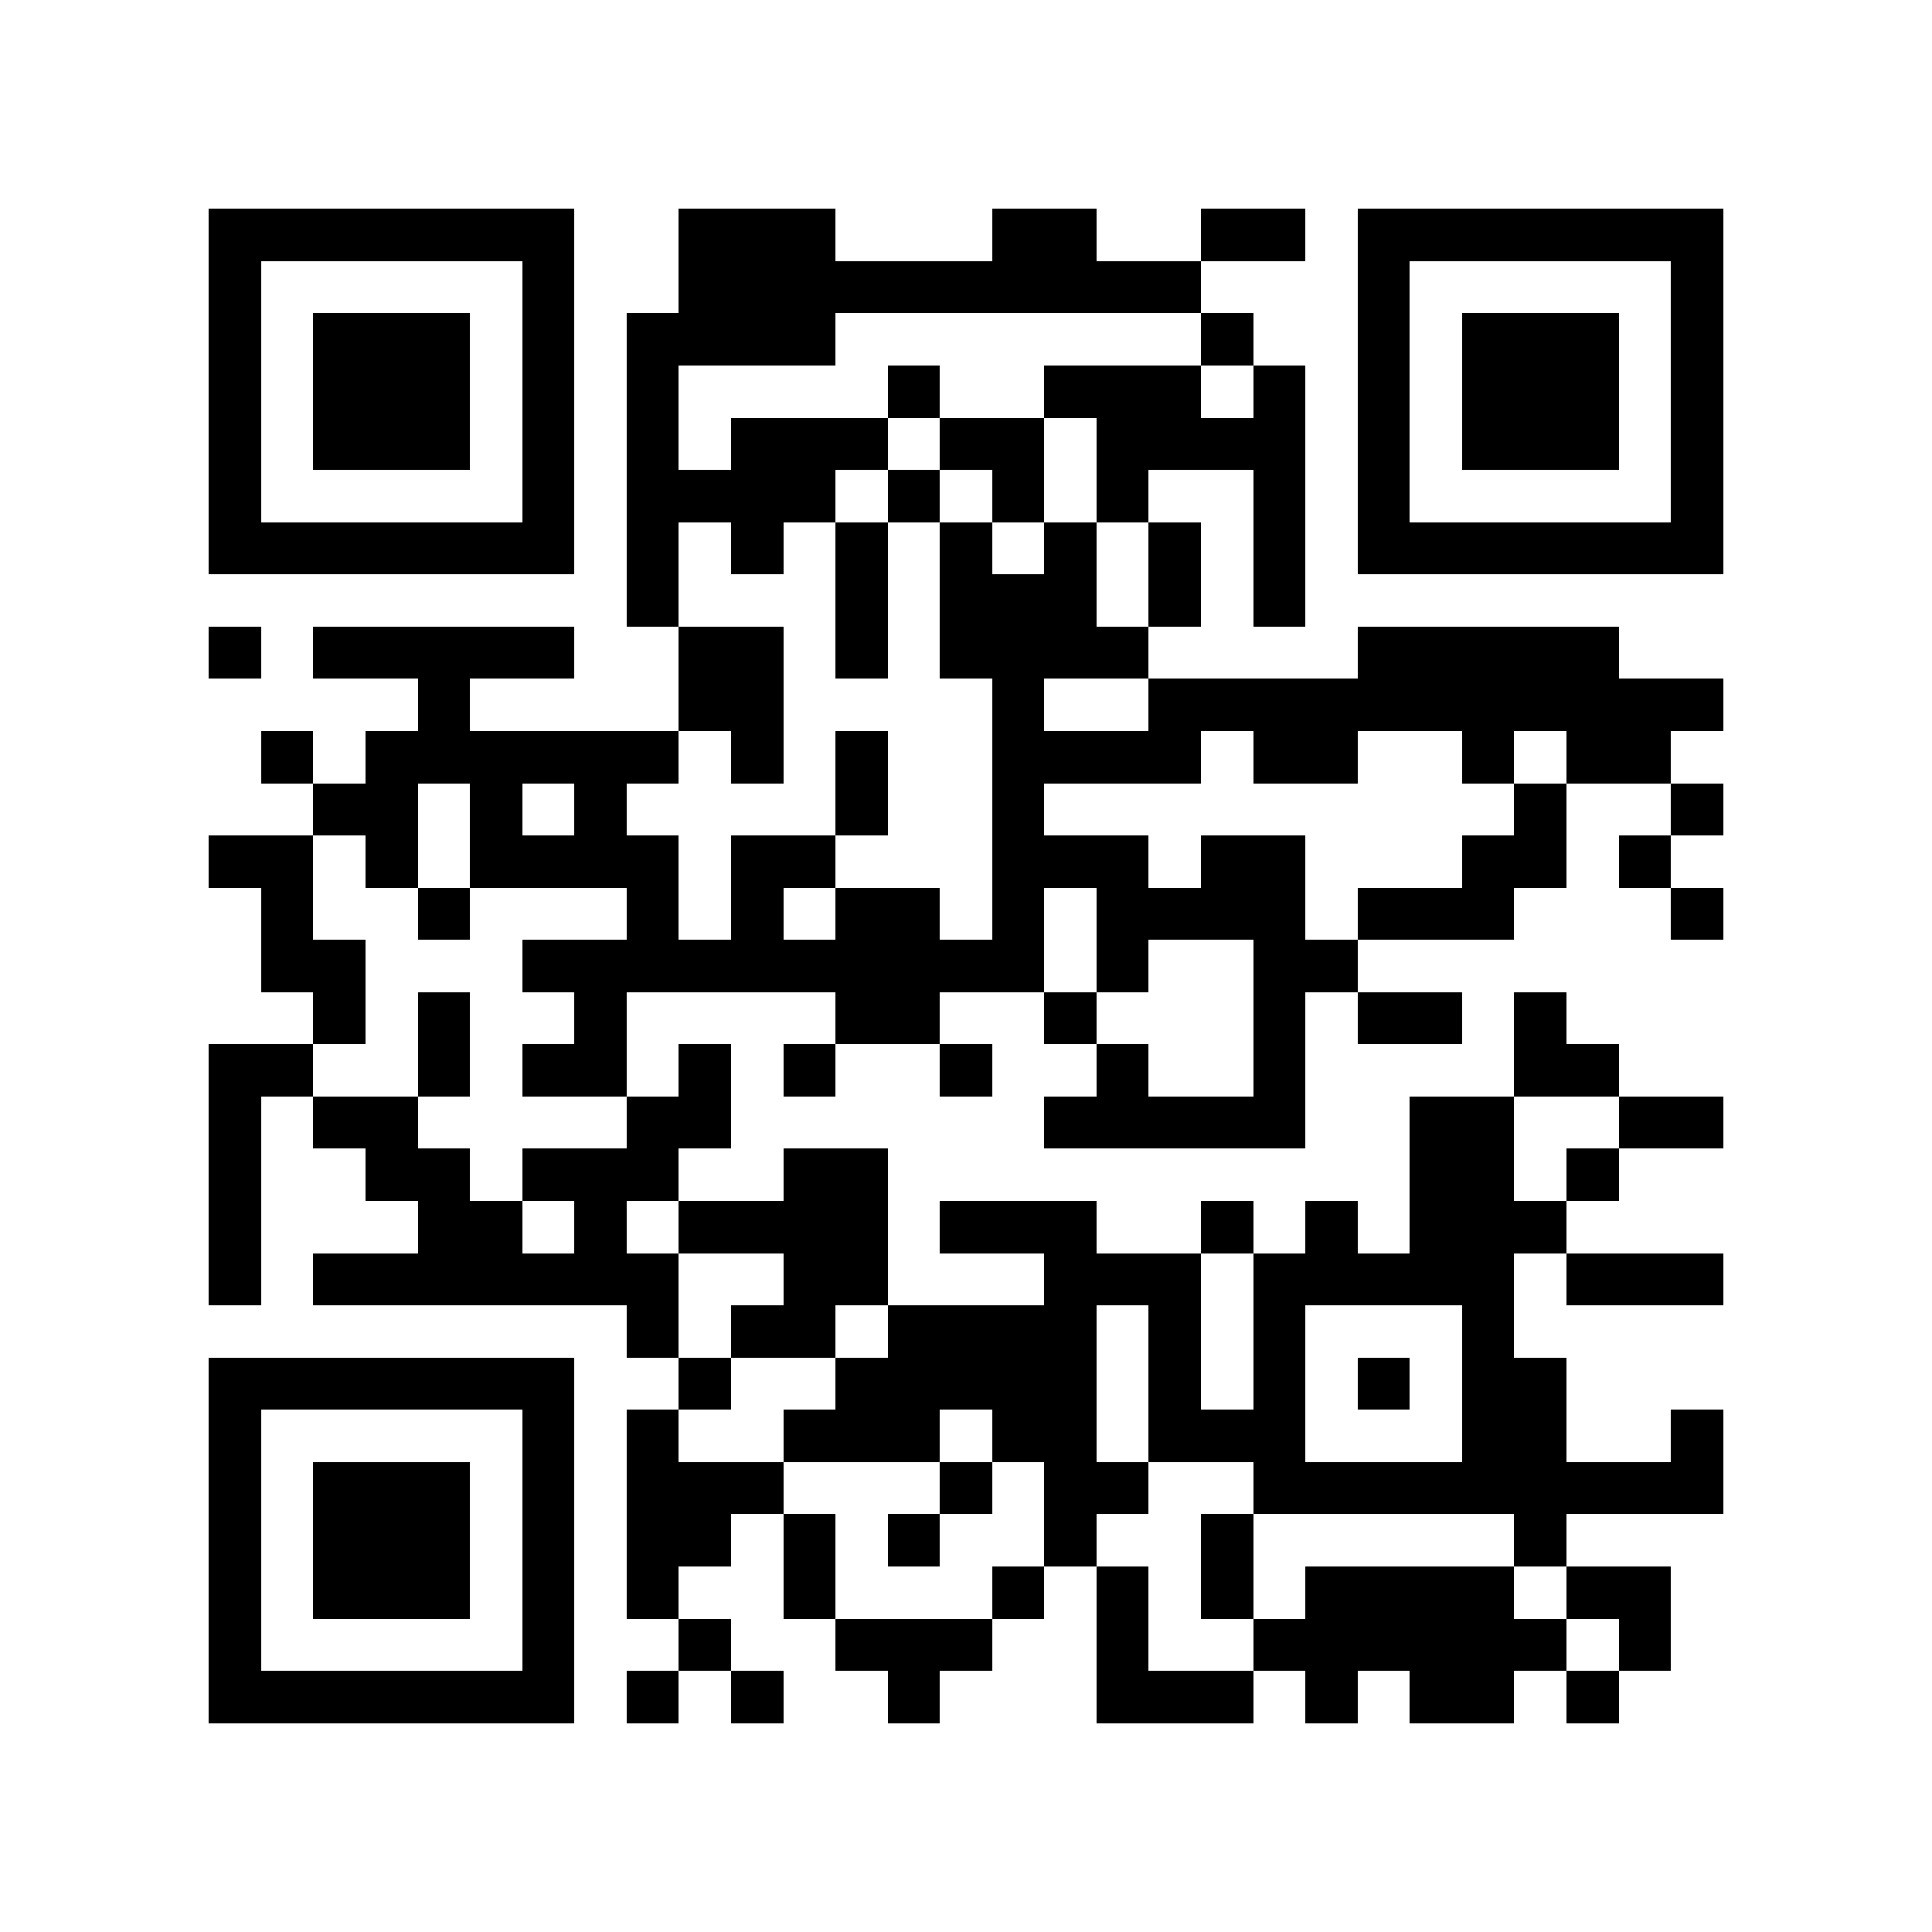 <?xml version="1.0" encoding="utf-8"?><!DOCTYPE svg PUBLIC "-//W3C//DTD SVG 1.1//EN" "http://www.w3.org/Graphics/SVG/1.1/DTD/svg11.dtd"><svg xmlns="http://www.w3.org/2000/svg" viewBox="0 0 37 37" shape-rendering="crispEdges"><path fill="#ffffff" d="M0 0h37v37H0z"/><path stroke="#000000" d="M4 4.5h7m2 0h3m3 0h2m2 0h2m1 0h7M4 5.5h1m5 0h1m2 0h10m3 0h1m5 0h1M4 6.5h1m1 0h3m1 0h1m1 0h4m7 0h1m2 0h1m1 0h3m1 0h1M4 7.5h1m1 0h3m1 0h1m1 0h1m4 0h1m2 0h3m1 0h1m1 0h1m1 0h3m1 0h1M4 8.5h1m1 0h3m1 0h1m1 0h1m1 0h3m1 0h2m1 0h4m1 0h1m1 0h3m1 0h1M4 9.5h1m5 0h1m1 0h4m1 0h1m1 0h1m1 0h1m2 0h1m1 0h1m5 0h1M4 10.5h7m1 0h1m1 0h1m1 0h1m1 0h1m1 0h1m1 0h1m1 0h1m1 0h7M12 11.5h1m3 0h1m1 0h3m1 0h1m1 0h1M4 12.5h1m1 0h5m2 0h2m1 0h1m1 0h4m4 0h5M8 13.5h1m4 0h2m4 0h1m2 0h11M5 14.5h1m1 0h6m1 0h1m1 0h1m2 0h4m1 0h2m2 0h1m1 0h2M6 15.5h2m1 0h1m1 0h1m4 0h1m2 0h1m9 0h1m2 0h1M4 16.5h2m1 0h1m1 0h4m1 0h2m3 0h3m1 0h2m3 0h2m1 0h1M5 17.5h1m2 0h1m3 0h1m1 0h1m1 0h2m1 0h1m1 0h4m1 0h3m3 0h1M5 18.5h2m3 0h10m1 0h1m2 0h2M6 19.5h1m1 0h1m2 0h1m4 0h2m2 0h1m3 0h1m1 0h2m1 0h1M4 20.5h2m2 0h1m1 0h2m1 0h1m1 0h1m2 0h1m2 0h1m2 0h1m4 0h2M4 21.5h1m1 0h2m4 0h2m6 0h5m2 0h2m2 0h2M4 22.5h1m2 0h2m1 0h3m2 0h2m10 0h2m1 0h1M4 23.5h1m3 0h2m1 0h1m1 0h4m1 0h3m2 0h1m1 0h1m1 0h3M4 24.5h1m1 0h7m2 0h2m3 0h3m1 0h5m1 0h3M12 25.5h1m1 0h2m1 0h4m1 0h1m1 0h1m3 0h1M4 26.5h7m2 0h1m2 0h5m1 0h1m1 0h1m1 0h1m1 0h2M4 27.5h1m5 0h1m1 0h1m2 0h3m1 0h2m1 0h3m3 0h2m2 0h1M4 28.5h1m1 0h3m1 0h1m1 0h3m3 0h1m1 0h2m2 0h9M4 29.5h1m1 0h3m1 0h1m1 0h2m1 0h1m1 0h1m2 0h1m2 0h1m5 0h1M4 30.5h1m1 0h3m1 0h1m1 0h1m2 0h1m3 0h1m1 0h1m1 0h1m1 0h4m1 0h2M4 31.5h1m5 0h1m2 0h1m2 0h3m2 0h1m2 0h6m1 0h1M4 32.5h7m1 0h1m1 0h1m2 0h1m3 0h3m1 0h1m1 0h2m1 0h1"/></svg>
